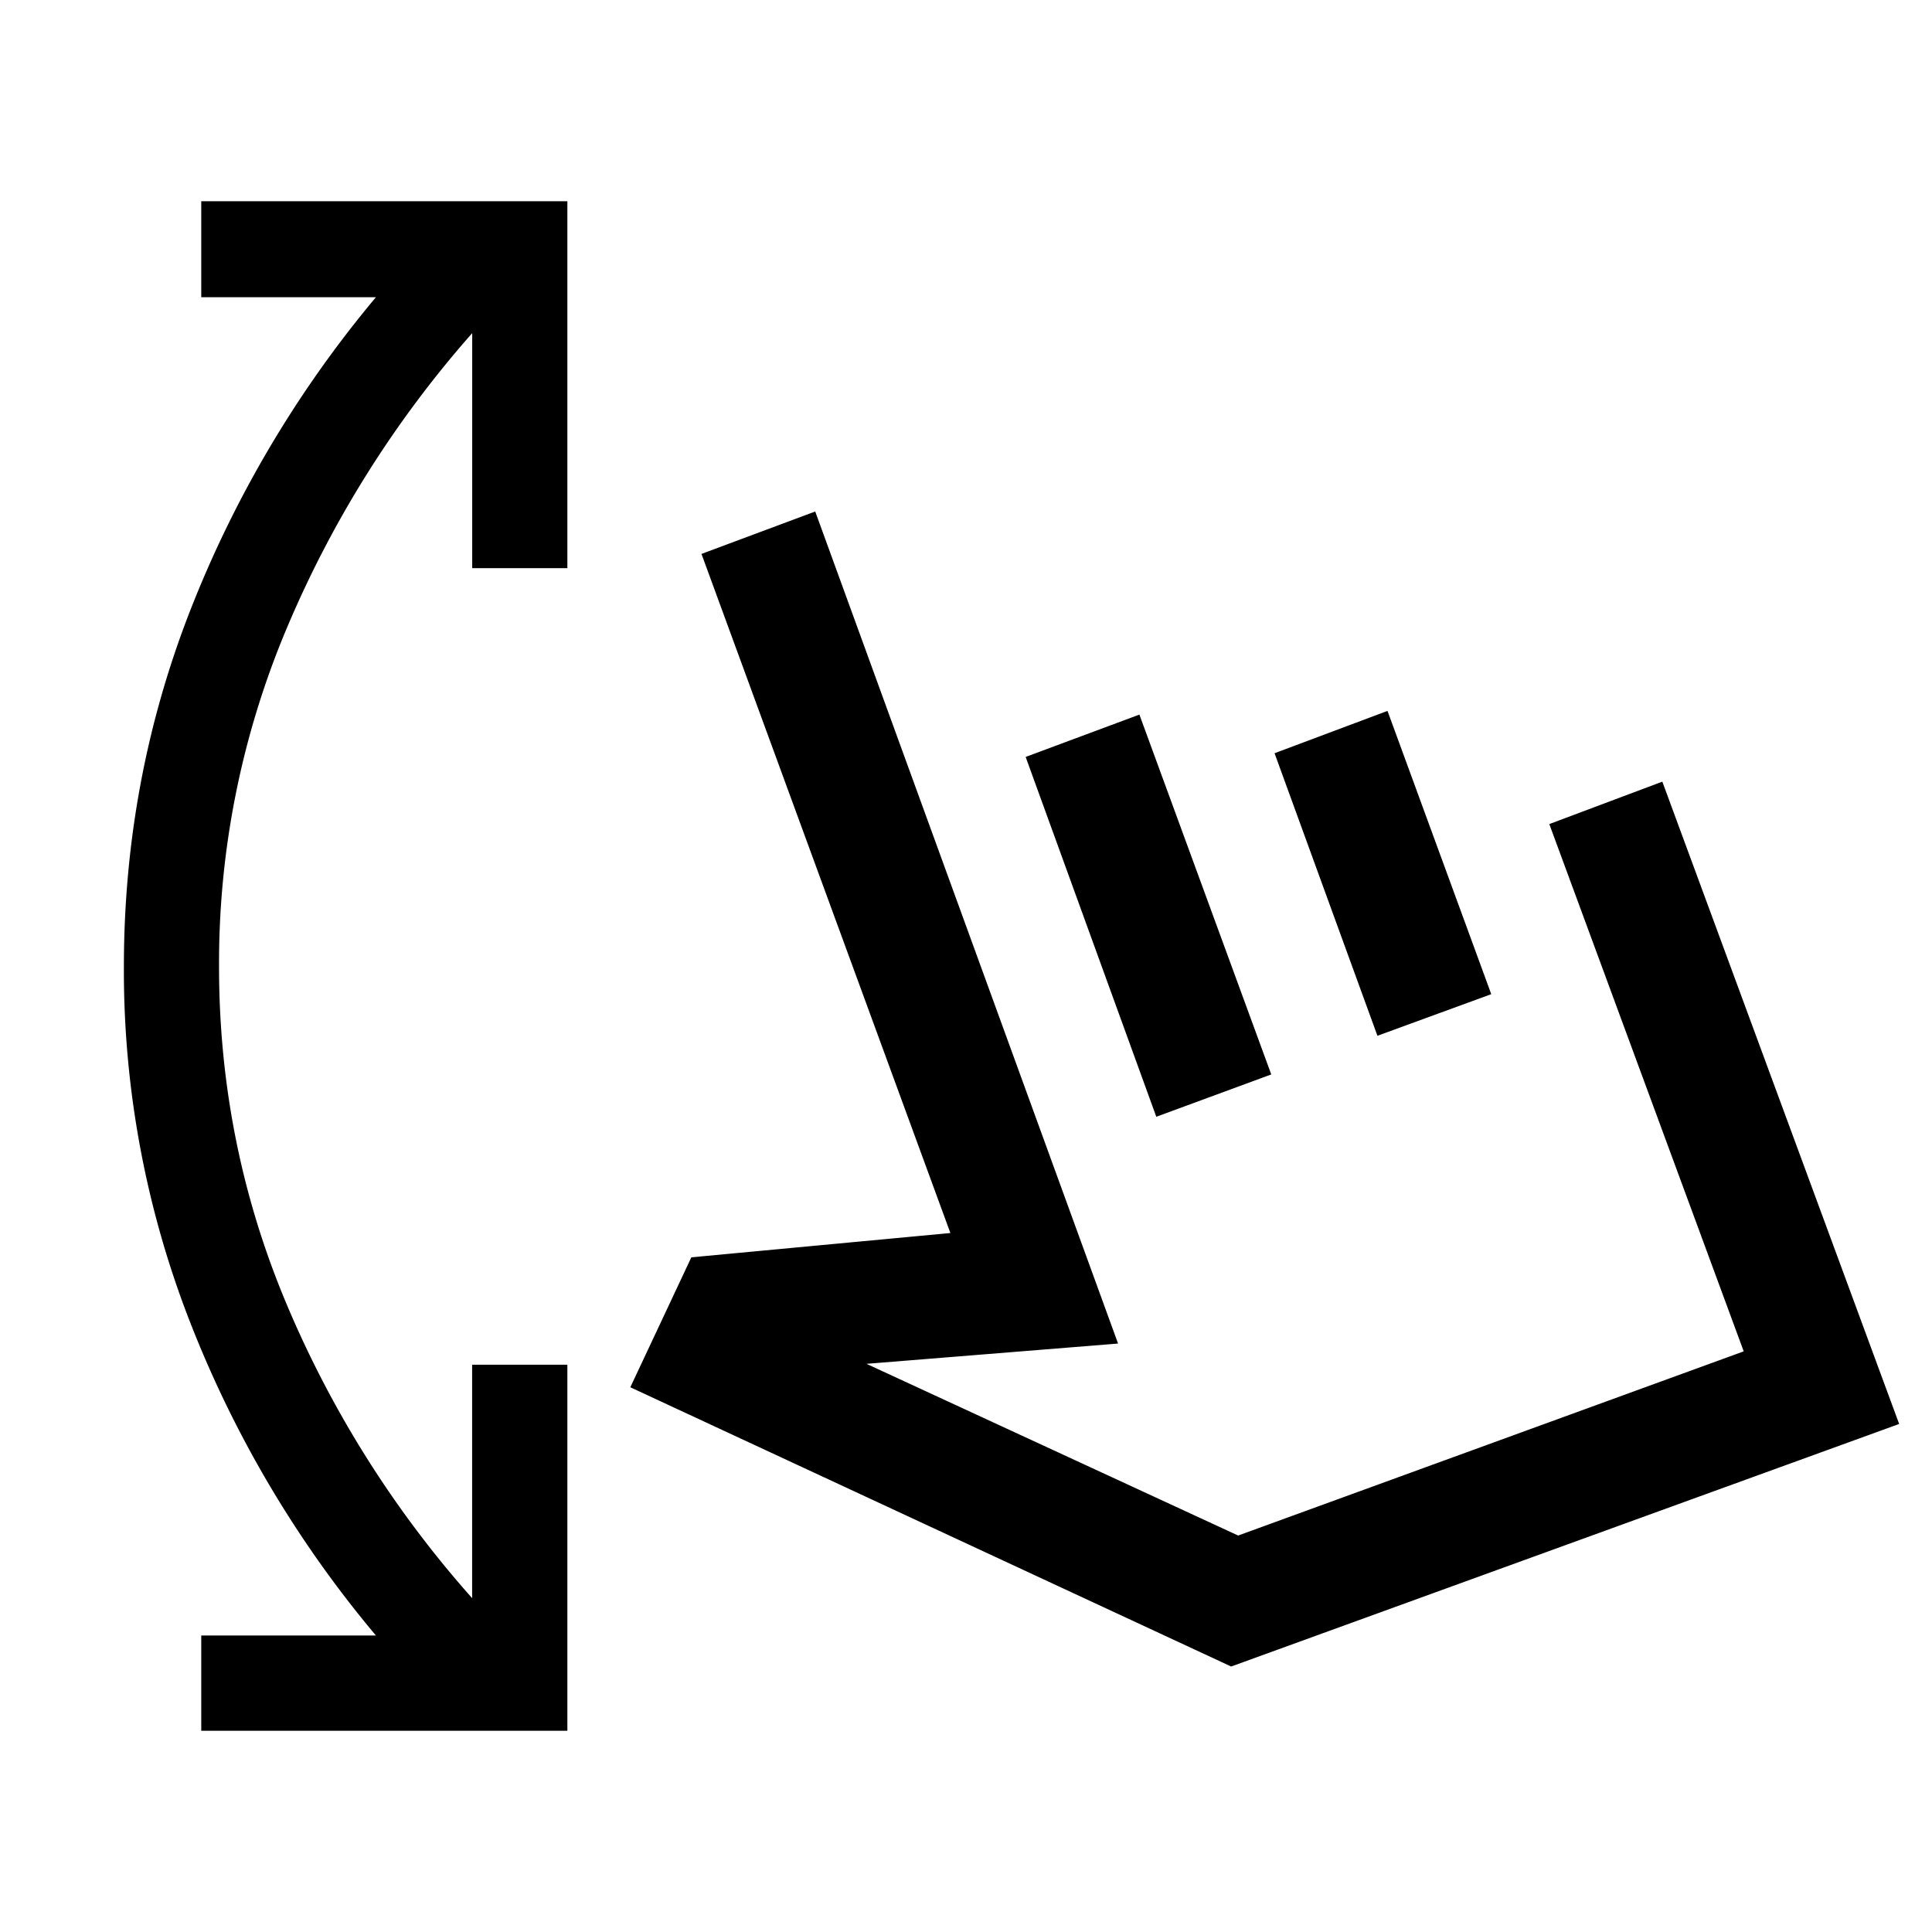 <svg xmlns="http://www.w3.org/2000/svg" width="24" height="24" viewBox="0 0 24 24" fill='currentColor'><path d="M2.5 21.5v-1.183h2.17a13.9 13.9 0 0 1-2.303-3.878 12 12 0 0 1-.828-4.43q0-2.32.827-4.433A14 14 0 0 1 4.67 3.692H2.5V2.5h4.548v4.558H5.866v-2.92A13.4 13.4 0 0 0 3.564 7.8a10.7 10.7 0 0 0-.843 4.21q0 2.2.842 4.197a13.2 13.2 0 0 0 2.302 3.646v-2.9h1.183V21.5zm5.33-4.267.758-1.614 3.218-.302-3.092-8.436 1.413-.527 3.762 10.336-3.125.252 4.617 2.133 6.28-2.288-2.415-6.55 1.404-.527 2.942 7.979-8.298 3.013zm6.534-3.36-1.623-4.47 1.413-.526 1.638 4.47zm2.747-1.006-1.278-3.51 1.403-.526 1.289 3.519z"/></svg>